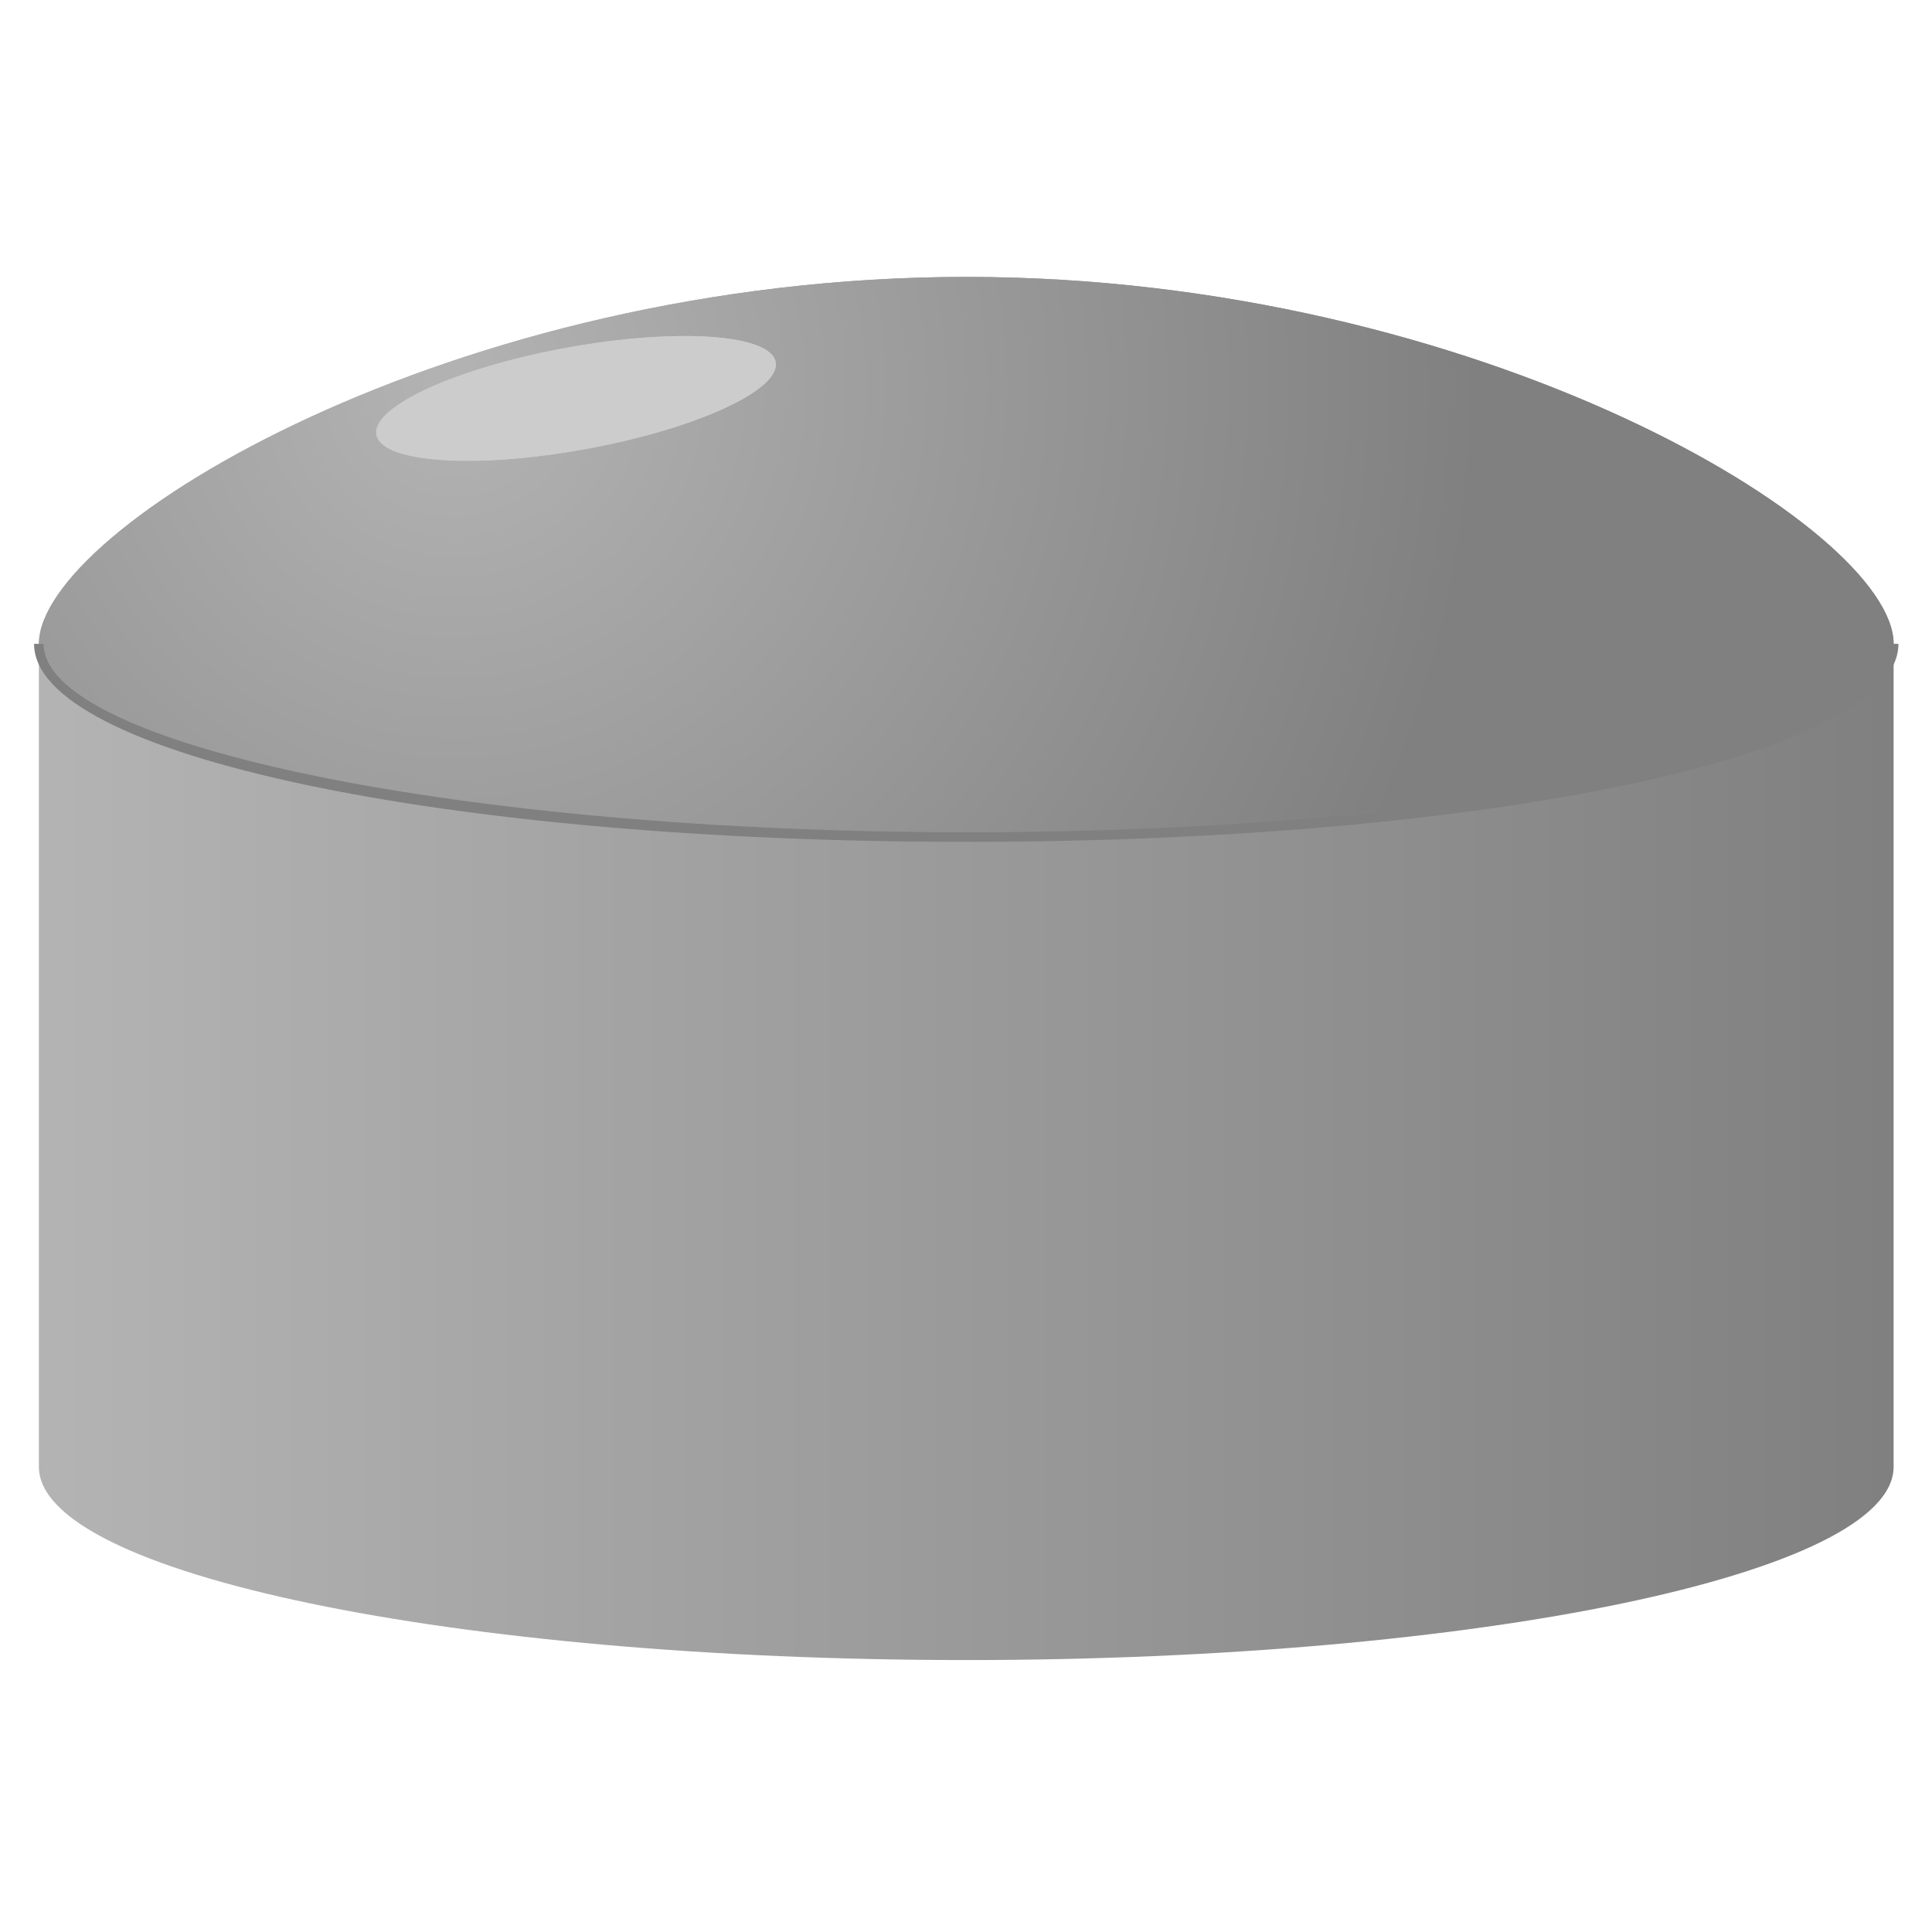 <svg version="1.1" id="Layer_1" xmlns="http://www.w3.org/2000/svg" xmlns:xlink="http://www.w3.org/1999/xlink" x="0px" y="0px" viewBox="0 0 100 100" xml:space="preserve"><desc>Copyright Opto 22</desc> 
<g>
	<g id="linear">
			<linearGradient class="linear" id="SVGID_1_tank_lowrounded" gradientUnits="userSpaceOnUse" x1="3" y1="49.871" x2="97.753" y2="49.871">
			<stop offset="0" style="stop-color:#B3B3B3"></stop>
			<stop offset="1" style="stop-color:#808080"></stop>
		</linearGradient>
		<path class="linear" fill="url(#SVGID_1_tank_lowrounded)" d="M2.013,33.325c0-5.992,21.49-18.992,48-18.992s48,13,48,18.992v42.599c0,5.523-21.49,10-48,10
			s-48-4.477-48-10C2.013,75.924,2.013,33.325,2.013,33.325z"></path>
	</g>
	<g id="radial">
		<radialGradient class="radial" id="SVGID_2_tank_lowrounded" cx="23.5" cy="20" r="53.048" gradientUnits="userSpaceOnUse">
			<stop offset="0" style="stop-color:#B3B3B3"></stop>
			<stop offset="1" style="stop-color:#808080"></stop>
		</radialGradient>
		<path class="radial" fill="url(#SVGID_2_tank_lowrounded)" d="M50.013,43.075c25.883,0,47.75-4.465,47.75-9.75h0.25c0-5.992-21.49-18.992-48-18.992
			s-48,13-48,18.992h0.25C2.263,38.61,24.13,43.075,50.013,43.075z"></path>
	</g>
	<g id="dark">
		<path fill="#808080" d="M50.013,43.575c-27.056,0-48.25-4.502-48.25-10.25h0.5c0,5.285,21.867,9.75,47.75,9.75
			s47.75-4.465,47.75-9.75h0.5C98.264,39.073,77.069,43.575,50.013,43.575z"></path>
	</g>
	<g id="light">
			<ellipse transform="matrix(-0.179 -0.984 0.984 -0.179 14.857 53.646)" fill="#CCCCCC" cx="29.809" cy="20.625" rx="2.667" ry="10.5"></ellipse>
	</g>
	<g id="hlight">
			<ellipse transform="matrix(-0.179 -0.984 0.984 -0.179 14.857 53.646)" fill="#CCCCCC" cx="29.809" cy="20.625" rx="2.667" ry="10.5"></ellipse>
	</g>
</g>
</svg>